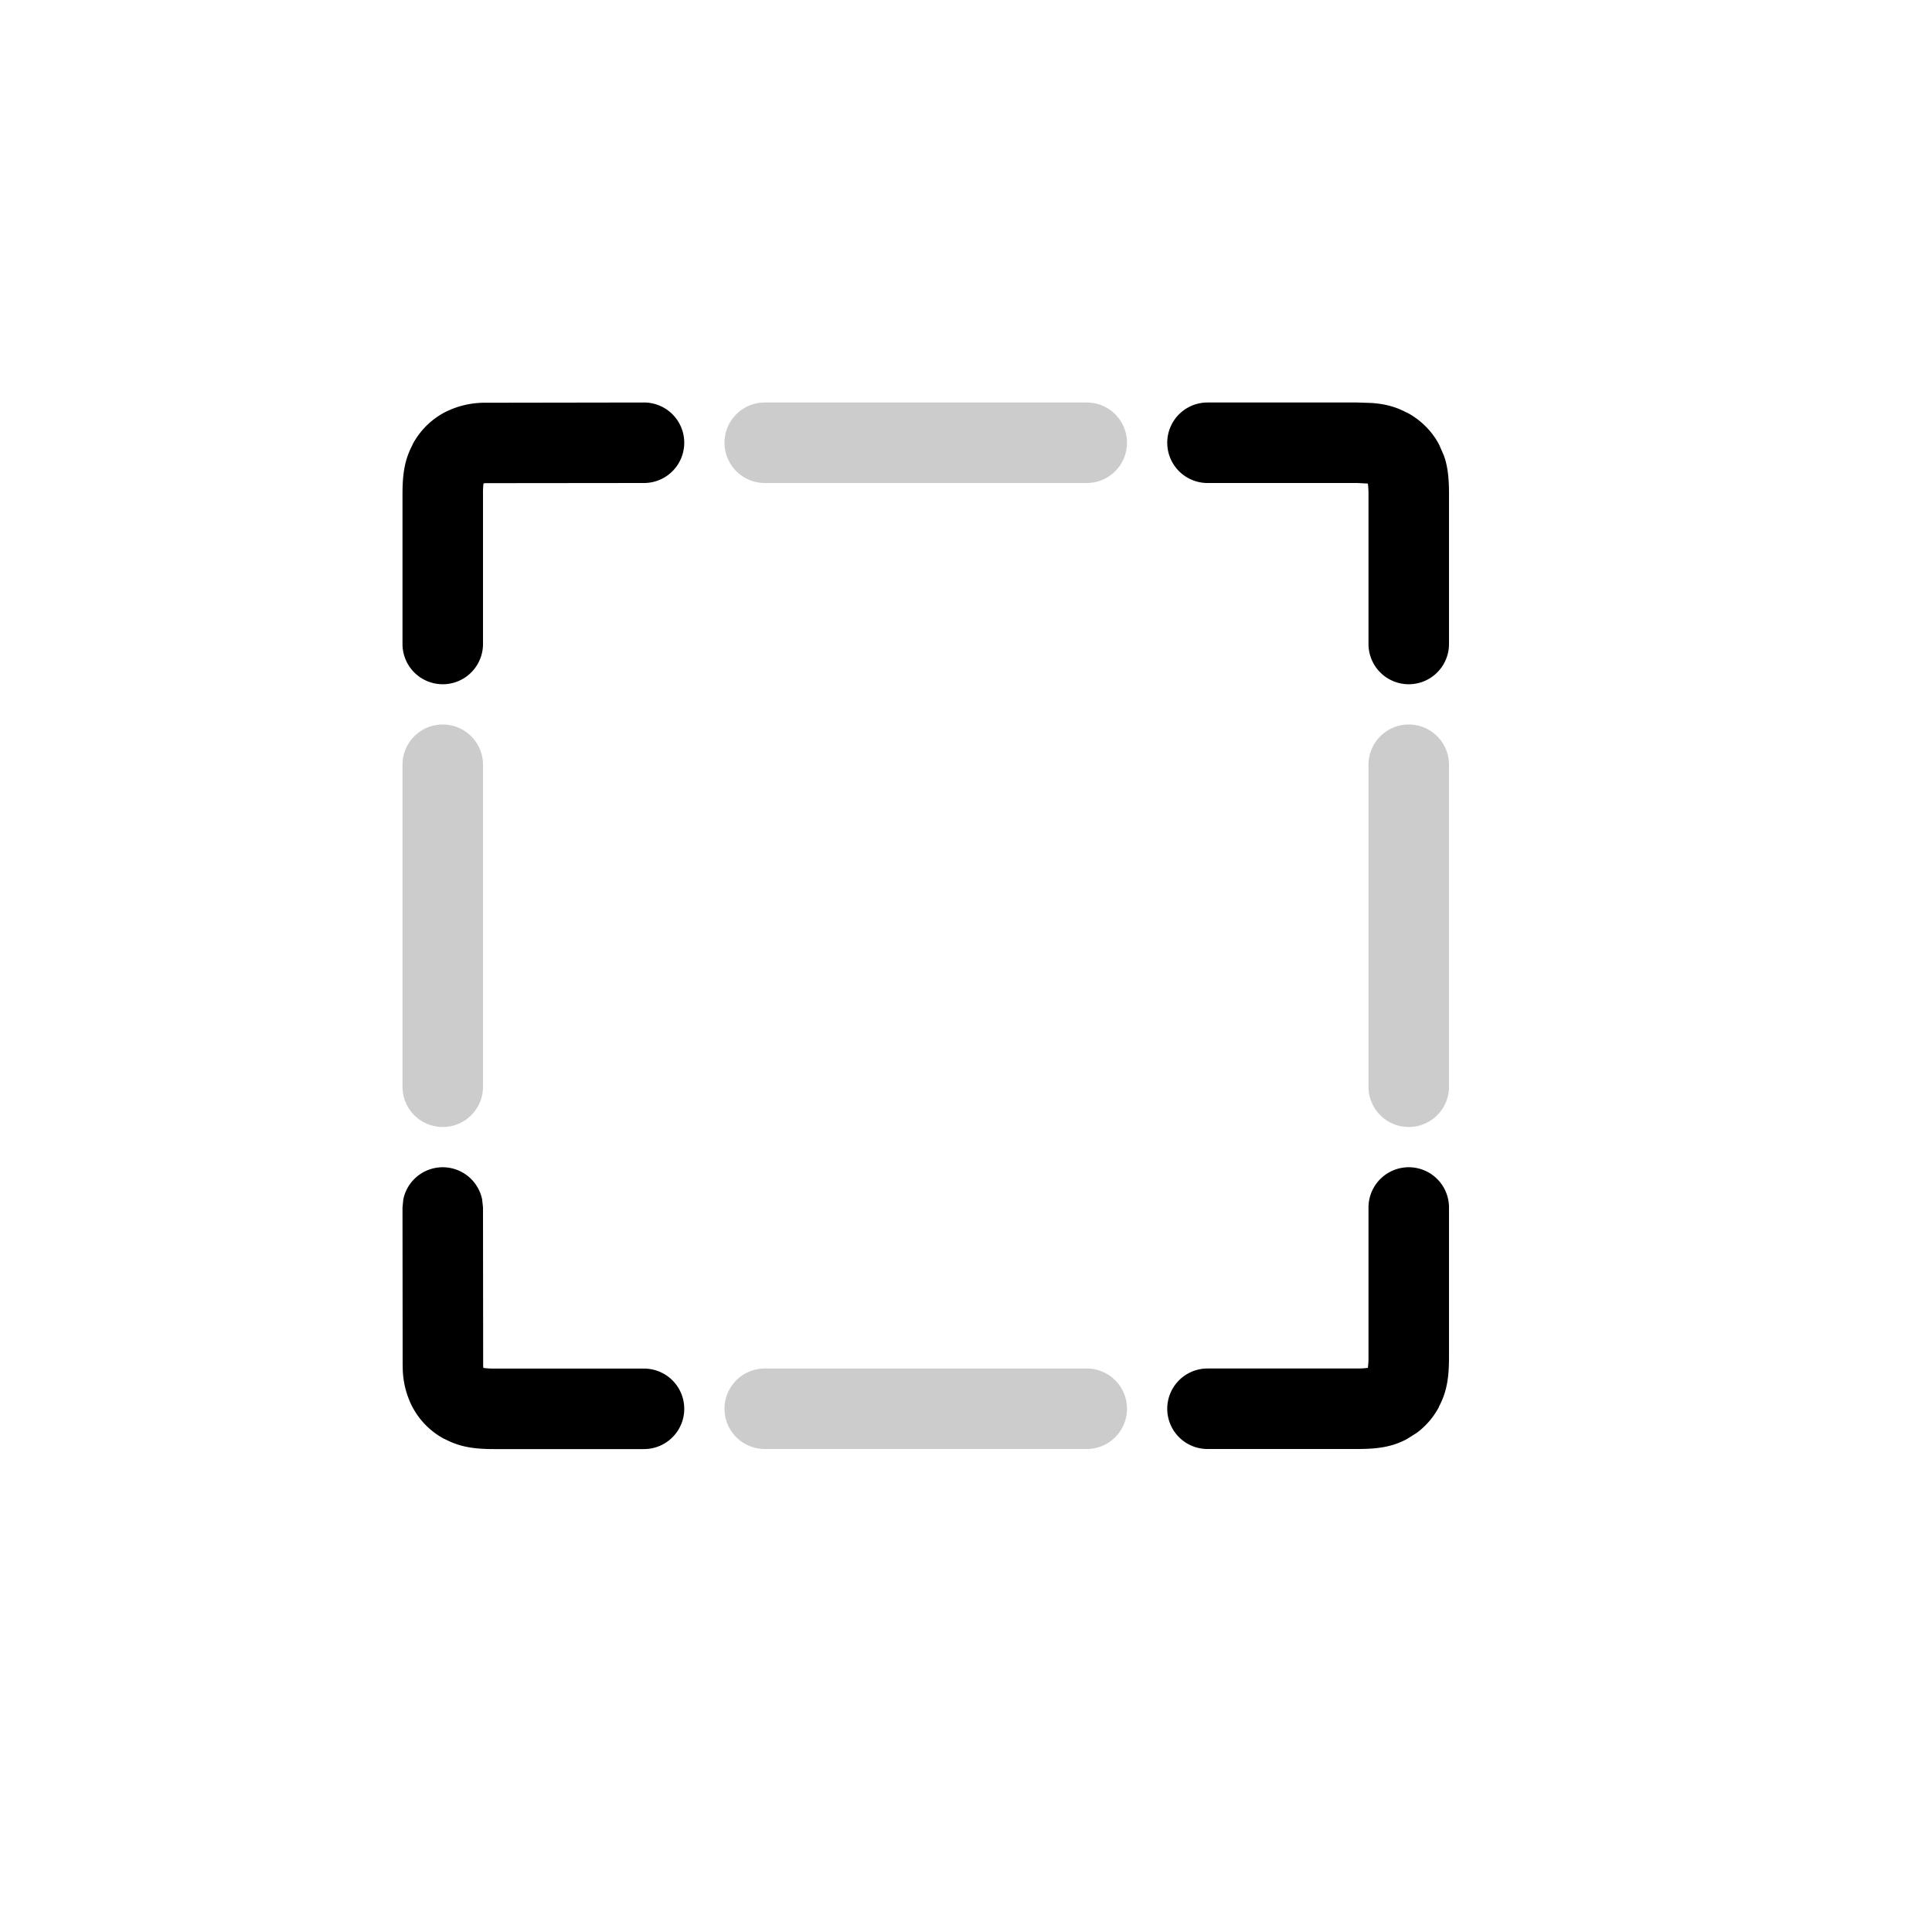 <svg xmlns="http://www.w3.org/2000/svg" width="24" height="24" fill="none" viewBox="0 0 24 24">
  <path fill="#000" d="M5.499 14.5a.5.5 0 0 1 .49.398L6 15l.002 1.975c0 .006.003.012.004.018a.91.91 0 0 0 .135.008H8a.5.5 0 0 1 0 1H6.14c-.259 0-.433-.028-.617-.126v.002a.956.956 0 0 1-.399-.398l-.004-.007a1.089 1.089 0 0 1-.117-.512l-.001.001L5 15.001l.01-.102a.5.5 0 0 1 .489-.399ZM17 16.86V15a.5.5 0 0 1 1 0v1.86c0 .258-.028.433-.126.616h.002a.953.953 0 0 1-.276.323l-.122.077c-.182.097-.356.124-.619.124H15a.5.5 0 0 1 0-1h1.86c.07 0 .11-.005.132-.008a.923.923 0 0 0 .008-.133ZM5 8V6.14c0-.259.028-.433.126-.617h-.002a.96.96 0 0 1 .397-.399l.008-.004c.158-.08.334-.12.511-.117L7.999 5a.5.5 0 0 1 .002 1l-1.975.002c-.006 0-.013.003-.02.004A1.079 1.079 0 0 0 6 6.14V8a.5.5 0 0 1-1 0Zm12 0V6.14a.936.936 0 0 0-.008-.133L16.86 6H15a.5.5 0 0 1 0-1h1.86l.181.006c.166.012.298.047.435.12v-.002c.17.09.31.228.4.397l.06.137c.05.139.064.286.064.483V8a.5.5 0 0 1-1 0Z"/>
  <path fill="#000" d="M13.5 17a.5.5 0 0 1 0 1h-4a.5.5 0 0 1 0-1h4ZM5 13.5v-4a.5.5 0 0 1 1 0v4a.5.5 0 0 1-1 0Zm12 0v-4a.5.5 0 0 1 1 0v4a.5.5 0 0 1-1 0ZM13.5 5a.5.5 0 0 1 0 1h-4a.5.5 0 0 1 0-1h4Z" opacity=".2"/>
</svg>
